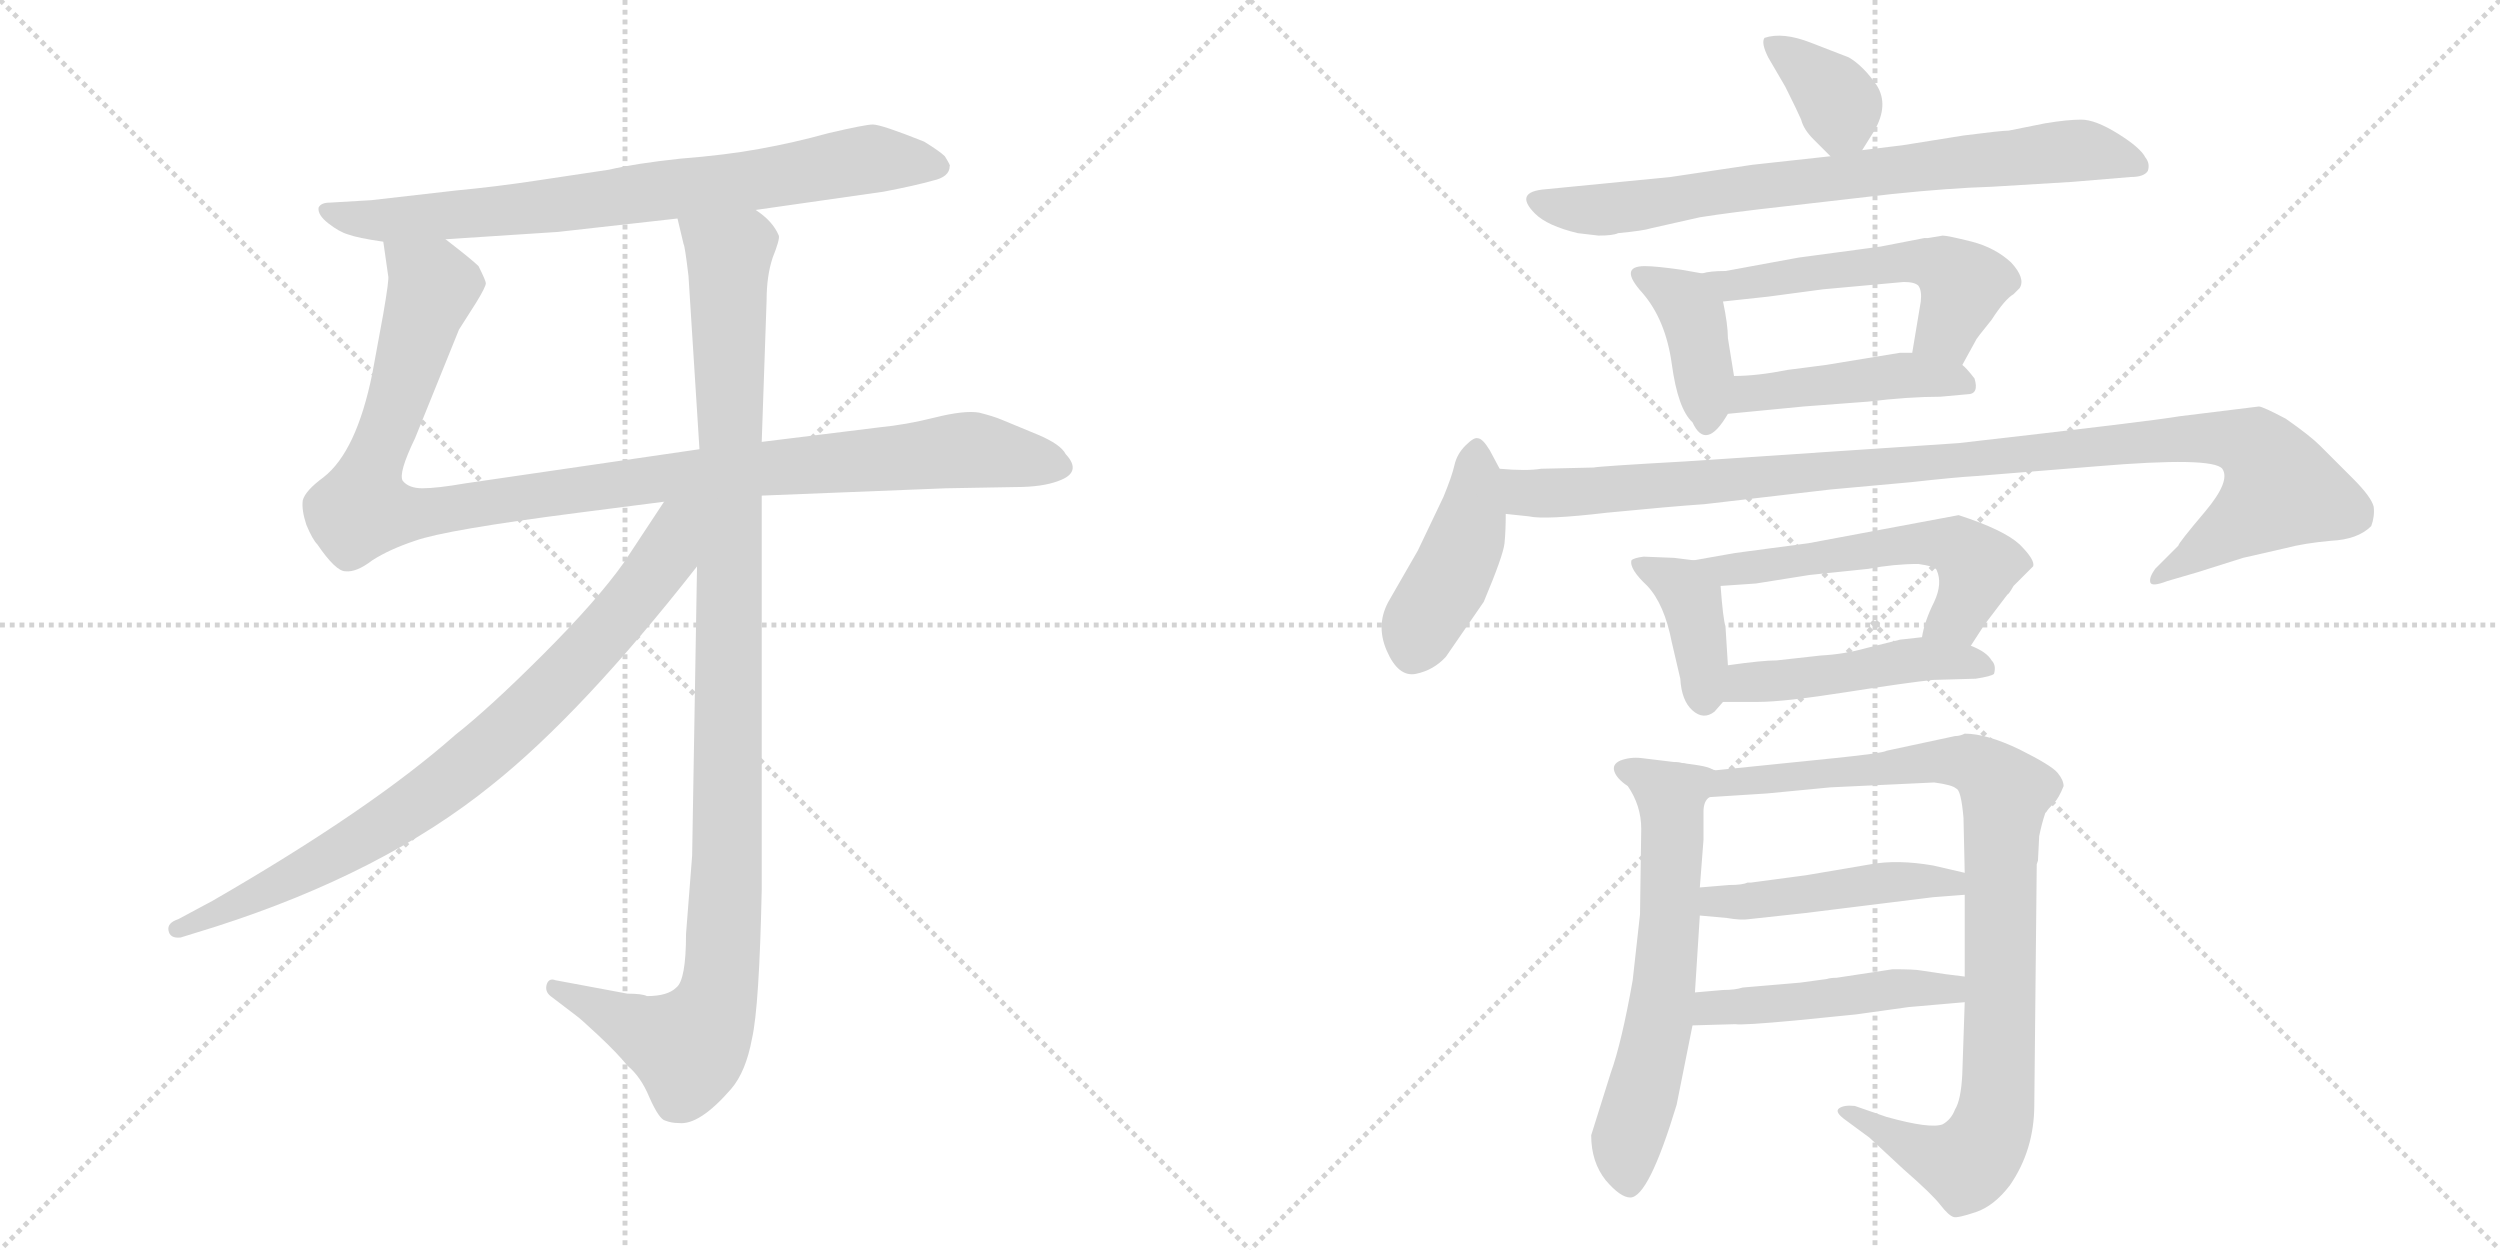 <svg version="1.1" viewBox="0 0 2048 1024" xmlns="http://www.w3.org/2000/svg">
  <g stroke="lightgray" stroke-dasharray="1,1" stroke-width="1" transform="scale(4, 4)">
    <line x1="0" y1="0" x2="256" y2="256"></line>
    <line x1="256" y1="0" x2="0" y2="256"></line>
    <line x1="128" y1="0" x2="128" y2="256"></line>
    <line x1="0" y1="128" x2="256" y2="128"></line>
    <line x1="256" y1="0" x2="512" y2="256"></line>
    <line x1="512" y1="0" x2="256" y2="256"></line>
    <line x1="384" y1="0" x2="384" y2="256"></line>
    <line x1="256" y1="128" x2="512" y2="128"></line>
  </g>
<g transform="scale(1, -1) translate(0, -850)">
   <style type="text/css">
    @keyframes keyframes0 {
      from {
       stroke: black;
       stroke-dashoffset: 760;
       stroke-width: 128;
       }
       71% {
       animation-timing-function: step-end;
       stroke: black;
       stroke-dashoffset: 0;
       stroke-width: 128;
       }
       to {
       stroke: black;
       stroke-width: 1024;
       }
       }
       #make-me-a-hanzi-animation-0 {
         animation: keyframes0 0.868s both;
         animation-delay: 0s;
         animation-timing-function: linear;
       }
    @keyframes keyframes1 {
      from {
       stroke: black;
       stroke-dashoffset: 1067;
       stroke-width: 128;
       }
       78% {
       animation-timing-function: step-end;
       stroke: black;
       stroke-dashoffset: 0;
       stroke-width: 128;
       }
       to {
       stroke: black;
       stroke-width: 1024;
       }
       }
       #make-me-a-hanzi-animation-1 {
         animation: keyframes1 1.118s both;
         animation-delay: 0.868s;
         animation-timing-function: linear;
       }
    @keyframes keyframes2 {
      from {
       stroke: black;
       stroke-dashoffset: 1074;
       stroke-width: 128;
       }
       78% {
       animation-timing-function: step-end;
       stroke: black;
       stroke-dashoffset: 0;
       stroke-width: 128;
       }
       to {
       stroke: black;
       stroke-width: 1024;
       }
       }
       #make-me-a-hanzi-animation-2 {
         animation: keyframes2 1.124s both;
         animation-delay: 1.987s;
         animation-timing-function: linear;
       }
    @keyframes keyframes3 {
      from {
       stroke: black;
       stroke-dashoffset: 811;
       stroke-width: 128;
       }
       73% {
       animation-timing-function: step-end;
       stroke: black;
       stroke-dashoffset: 0;
       stroke-width: 128;
       }
       to {
       stroke: black;
       stroke-width: 1024;
       }
       }
       #make-me-a-hanzi-animation-3 {
         animation: keyframes3 0.91s both;
         animation-delay: 3.111s;
         animation-timing-function: linear;
       }
    @keyframes keyframes4 {
      from {
       stroke: black;
       stroke-dashoffset: 361;
       stroke-width: 128;
       }
       54% {
       animation-timing-function: step-end;
       stroke: black;
       stroke-dashoffset: 0;
       stroke-width: 128;
       }
       to {
       stroke: black;
       stroke-width: 1024;
       }
       }
       #make-me-a-hanzi-animation-4 {
         animation: keyframes4 0.544s both;
         animation-delay: 4.021s;
         animation-timing-function: linear;
       }
    @keyframes keyframes5 {
      from {
       stroke: black;
       stroke-dashoffset: 750;
       stroke-width: 128;
       }
       71% {
       animation-timing-function: step-end;
       stroke: black;
       stroke-dashoffset: 0;
       stroke-width: 128;
       }
       to {
       stroke: black;
       stroke-width: 1024;
       }
       }
       #make-me-a-hanzi-animation-5 {
         animation: keyframes5 0.86s both;
         animation-delay: 4.565s;
         animation-timing-function: linear;
       }
    @keyframes keyframes6 {
      from {
       stroke: black;
       stroke-dashoffset: 392;
       stroke-width: 128;
       }
       56% {
       animation-timing-function: step-end;
       stroke: black;
       stroke-dashoffset: 0;
       stroke-width: 128;
       }
       to {
       stroke: black;
       stroke-width: 1024;
       }
       }
       #make-me-a-hanzi-animation-6 {
         animation: keyframes6 0.569s both;
         animation-delay: 5.425s;
         animation-timing-function: linear;
       }
    @keyframes keyframes7 {
      from {
       stroke: black;
       stroke-dashoffset: 534;
       stroke-width: 128;
       }
       63% {
       animation-timing-function: step-end;
       stroke: black;
       stroke-dashoffset: 0;
       stroke-width: 128;
       }
       to {
       stroke: black;
       stroke-width: 1024;
       }
       }
       #make-me-a-hanzi-animation-7 {
         animation: keyframes7 0.685s both;
         animation-delay: 5.994s;
         animation-timing-function: linear;
       }
    @keyframes keyframes8 {
      from {
       stroke: black;
       stroke-dashoffset: 443;
       stroke-width: 128;
       }
       59% {
       animation-timing-function: step-end;
       stroke: black;
       stroke-dashoffset: 0;
       stroke-width: 128;
       }
       to {
       stroke: black;
       stroke-width: 1024;
       }
       }
       #make-me-a-hanzi-animation-8 {
         animation: keyframes8 0.611s both;
         animation-delay: 6.679s;
         animation-timing-function: linear;
       }
    @keyframes keyframes9 {
      from {
       stroke: black;
       stroke-dashoffset: 426;
       stroke-width: 128;
       }
       58% {
       animation-timing-function: step-end;
       stroke: black;
       stroke-dashoffset: 0;
       stroke-width: 128;
       }
       to {
       stroke: black;
       stroke-width: 1024;
       }
       }
       #make-me-a-hanzi-animation-9 {
         animation: keyframes9 0.597s both;
         animation-delay: 7.289s;
         animation-timing-function: linear;
       }
    @keyframes keyframes10 {
      from {
       stroke: black;
       stroke-dashoffset: 1041;
       stroke-width: 128;
       }
       77% {
       animation-timing-function: step-end;
       stroke: black;
       stroke-dashoffset: 0;
       stroke-width: 128;
       }
       to {
       stroke: black;
       stroke-width: 1024;
       }
       }
       #make-me-a-hanzi-animation-10 {
         animation: keyframes10 1.097s both;
         animation-delay: 7.886s;
         animation-timing-function: linear;
       }
    @keyframes keyframes11 {
      from {
       stroke: black;
       stroke-dashoffset: 392;
       stroke-width: 128;
       }
       56% {
       animation-timing-function: step-end;
       stroke: black;
       stroke-dashoffset: 0;
       stroke-width: 128;
       }
       to {
       stroke: black;
       stroke-width: 1024;
       }
       }
       #make-me-a-hanzi-animation-11 {
         animation: keyframes11 0.569s both;
         animation-delay: 8.983s;
         animation-timing-function: linear;
       }
    @keyframes keyframes12 {
      from {
       stroke: black;
       stroke-dashoffset: 559;
       stroke-width: 128;
       }
       65% {
       animation-timing-function: step-end;
       stroke: black;
       stroke-dashoffset: 0;
       stroke-width: 128;
       }
       to {
       stroke: black;
       stroke-width: 1024;
       }
       }
       #make-me-a-hanzi-animation-12 {
         animation: keyframes12 0.705s both;
         animation-delay: 9.552s;
         animation-timing-function: linear;
       }
    @keyframes keyframes13 {
      from {
       stroke: black;
       stroke-dashoffset: 468;
       stroke-width: 128;
       }
       60% {
       animation-timing-function: step-end;
       stroke: black;
       stroke-dashoffset: 0;
       stroke-width: 128;
       }
       to {
       stroke: black;
       stroke-width: 1024;
       }
       }
       #make-me-a-hanzi-animation-13 {
         animation: keyframes13 0.631s both;
         animation-delay: 10.257s;
         animation-timing-function: linear;
       }
    @keyframes keyframes14 {
      from {
       stroke: black;
       stroke-dashoffset: 620;
       stroke-width: 128;
       }
       67% {
       animation-timing-function: step-end;
       stroke: black;
       stroke-dashoffset: 0;
       stroke-width: 128;
       }
       to {
       stroke: black;
       stroke-width: 1024;
       }
       }
       #make-me-a-hanzi-animation-14 {
         animation: keyframes14 0.755s both;
         animation-delay: 10.888s;
         animation-timing-function: linear;
       }
    @keyframes keyframes15 {
      from {
       stroke: black;
       stroke-dashoffset: 948;
       stroke-width: 128;
       }
       76% {
       animation-timing-function: step-end;
       stroke: black;
       stroke-dashoffset: 0;
       stroke-width: 128;
       }
       to {
       stroke: black;
       stroke-width: 1024;
       }
       }
       #make-me-a-hanzi-animation-15 {
         animation: keyframes15 1.021s both;
         animation-delay: 11.642s;
         animation-timing-function: linear;
       }
    @keyframes keyframes16 {
      from {
       stroke: black;
       stroke-dashoffset: 464;
       stroke-width: 128;
       }
       60% {
       animation-timing-function: step-end;
       stroke: black;
       stroke-dashoffset: 0;
       stroke-width: 128;
       }
       to {
       stroke: black;
       stroke-width: 1024;
       }
       }
       #make-me-a-hanzi-animation-16 {
         animation: keyframes16 0.628s both;
         animation-delay: 12.664s;
         animation-timing-function: linear;
       }
    @keyframes keyframes17 {
      from {
       stroke: black;
       stroke-dashoffset: 473;
       stroke-width: 128;
       }
       61% {
       animation-timing-function: step-end;
       stroke: black;
       stroke-dashoffset: 0;
       stroke-width: 128;
       }
       to {
       stroke: black;
       stroke-width: 1024;
       }
       }
       #make-me-a-hanzi-animation-17 {
         animation: keyframes17 0.635s both;
         animation-delay: 13.291s;
         animation-timing-function: linear;
       }
</style>
<path d="M 619.0 678.0 L 724.0 693.0 Q 750.0 698.0 764.0 702.0 Q 778.0 705.0 778.0 714.0 Q 779.0 714.0 774.0 722.0 Q 770.0 726.0 757.0 734.0 Q 722.0 748.0 715.0 748.0 Q 709.0 748.0 679.0 741.0 Q 650.0 733.0 622.0 728.0 Q 595.0 723.0 557.0 720.0 Q 520.0 716.0 499.0 711.0 L 439.0 702.0 Q 406.0 697.0 374.0 694.0 L 304.0 686.0 L 270.0 684.0 Q 263.0 684.0 261.0 680.0 Q 260.0 674.0 269.0 667.0 Q 278.0 660.0 285.0 658.0 Q 293.0 655.0 314.0 652.0 L 365.0 654.0 L 457.0 660.0 L 555.0 671.0 L 619.0 678.0 Z" fill="lightgray"></path> 
<path d="M 624.0 444.0 L 775.0 450.0 L 832.0 451.0 Q 854.0 451.0 867.0 456.0 Q 887.0 463.0 873.0 478.0 Q 869.0 486.0 850.0 494.0 L 821.0 506.0 Q 814.0 509.0 802.0 512.0 Q 790.0 514.0 766.0 508.0 Q 742.0 502.0 721.0 500.0 L 624.0 488.0 L 573.0 482.0 L 381.0 454.0 Q 358.0 450.0 346.0 450.0 Q 335.0 450.0 330.0 456.0 Q 326.0 462.0 340.0 491.0 L 376.0 580.0 L 390.0 602.0 Q 398.0 615.0 398.0 618.0 Q 398.0 620.0 392.0 632.0 Q 387.0 637.0 365.0 654.0 C 341.0 673.0 310.0 682.0 314.0 652.0 L 318.0 624.0 Q 319.0 622.0 314.0 593.0 L 305.0 544.0 Q 292.0 480.0 265.0 459.0 Q 250.0 448.0 248.0 440.0 Q 247.0 432.0 251.0 420.0 Q 256.0 408.0 260.0 404.0 Q 275.0 382.0 283.0 382.0 Q 292.0 381.0 305.0 391.0 Q 319.0 400.0 340.0 407.0 Q 365.0 416.0 474.0 430.0 L 544.0 439.0 L 624.0 444.0 Z" fill="lightgray"></path> 
<path d="M 514.0 36.0 L 455.0 47.0 Q 450.0 49.0 448.0 44.0 Q 446.0 38.0 451.0 34.0 L 472.0 18.0 Q 475.0 16.0 490.0 2.0 Q 506.0 -13.0 514.0 -23.0 Q 525.0 -32.0 532.0 -49.0 Q 540.0 -67.0 545.0 -68.0 Q 550.0 -70.0 556.0 -70.0 Q 573.0 -72.0 599.0 -42.0 Q 611.0 -28.0 616.0 -1.0 Q 622.0 25.0 624.0 121.0 L 624.0 444.0 L 624.0 488.0 L 628.0 604.0 Q 628.0 624.0 633.0 639.0 Q 639.0 654.0 638.0 657.0 Q 633.0 669.0 619.0 678.0 C 598.0 700.0 548.0 700.0 555.0 671.0 L 560.0 650.0 Q 561.0 649.0 564.0 624.0 L 573.0 482.0 L 571.0 386.0 L 567.0 149.0 L 562.0 85.0 Q 562.0 47.0 554.0 41.0 Q 547.0 34.0 530.0 34.0 Q 526.0 36.0 514.0 36.0 Z" fill="lightgray"></path> 
<path d="M 544.0 439.0 L 511.0 389.0 Q 489.0 358.0 445.0 314.0 Q 401.0 270.0 373.0 248.0 Q 304.0 187.0 174.0 112.0 L 146.0 97.0 Q 137.0 94.0 138.0 88.0 Q 139.0 81.0 148.0 82.0 L 177.0 91.0 Q 314.0 135.0 403.0 207.0 Q 477.0 266.0 571.0 386.0 C 619.0 446.0 566.0 472.0 544.0 439.0 Z" fill="lightgray"></path> 
<path d="M 1525.5 727.0 L 1535.5 743.0 Q 1547.5 764.0 1537.5 780.0 Q 1526.5 796.0 1514.5 803.0 L 1483.5 815.0 Q 1460.5 824.0 1445.5 819.0 Q 1442.5 815.0 1448.5 803.0 L 1462.5 779.0 Q 1472.5 759.0 1475.5 752.0 Q 1477.5 744.0 1485.5 736.0 L 1499.5 722.0 C 1513.5 708.0 1513.5 708.0 1525.5 727.0 Z" fill="lightgray"></path> 
<path d="M 1309.5 657.0 Q 1321.5 657.0 1325.5 659.0 Q 1346.5 661.0 1352.5 663.0 L 1392.5 672.0 Q 1417.5 676.0 1462.5 681.0 L 1549.5 691.0 Q 1597.5 696.0 1631.5 697.0 L 1697.5 701.0 L 1745.5 705.0 Q 1756.5 705.0 1759.5 710.0 Q 1761.5 716.0 1757.5 721.0 Q 1753.5 729.0 1735.0 740.5 Q 1716.5 752.0 1705.0 752.0 Q 1693.5 752.0 1675.5 749.0 L 1645.5 743.0 Q 1639.5 743.0 1608.5 739.0 L 1558.5 731.0 L 1525.5 727.0 L 1499.5 722.0 L 1435.5 715.0 L 1368.5 705.0 L 1266.5 695.0 Q 1239.5 693.0 1257.5 675.0 Q 1267.5 665.0 1292.5 659.0 L 1309.5 657.0 Z" fill="lightgray"></path> 
<path d="M 1394.5 626.0 L 1377.5 629.0 Q 1356.5 632.0 1347.5 632.0 Q 1325.5 632.0 1345.5 610.0 Q 1364.5 588.0 1369.5 552.0 Q 1374.5 515.0 1386.5 504.0 Q 1397.5 480.0 1415.5 511.0 C 1423.5 524.0 1423.5 524.0 1420.5 542.0 L 1415.5 573.0 Q 1415.5 584.0 1411.5 603.0 C 1407.5 624.0 1407.5 624.0 1394.5 626.0 Z" fill="lightgray"></path> 
<path d="M 1413.5 628.0 Q 1400.5 628.0 1394.5 626.0 C 1364.5 621.0 1381.5 600.0 1411.5 603.0 L 1448.5 607.0 L 1493.5 613.0 L 1559.5 619.0 Q 1568.5 619.0 1571.5 616.0 Q 1574.5 612.0 1573.5 603.0 L 1566.5 561.0 C 1561.5 531.0 1593.5 525.0 1607.5 551.0 L 1618.5 571.0 Q 1618.5 572.0 1631.5 588.0 Q 1642.5 605.0 1649.5 609.0 L 1654.5 614.0 Q 1659.5 622.0 1647.5 635.0 Q 1634.5 647.0 1615.5 652.0 Q 1595.5 657.0 1591.5 657.0 L 1579.5 655.0 L 1576.5 655.0 L 1540.5 648.0 L 1473.5 639.0 L 1413.5 628.0 Z" fill="lightgray"></path> 
<path d="M 1415.5 511.0 L 1477.5 517.0 L 1530.5 521.0 Q 1563.5 525.0 1589.5 525.0 L 1611.5 527.0 Q 1621.5 527.0 1617.5 540.0 Q 1610.5 549.0 1607.5 551.0 L 1566.5 561.0 L 1556.5 561.0 L 1495.5 551.0 L 1464.5 547.0 Q 1439.5 542.0 1420.5 542.0 C 1390.5 541.0 1385.5 508.0 1415.5 511.0 Z" fill="lightgray"></path> 
<path d="M 1228.5 466.0 L 1220.5 481.0 Q 1214.5 491.0 1210.5 491.0 Q 1207.5 492.0 1200.5 485.0 Q 1193.5 478.0 1191.5 469.0 Q 1189.5 460.0 1182.5 443.0 L 1161.5 399.0 L 1138.5 359.0 Q 1126.5 339.0 1136.0 317.0 Q 1145.5 295.0 1160.0 298.0 Q 1174.5 301.0 1184.5 312.0 L 1215.5 357.0 Q 1231.5 395.0 1232.5 405.0 Q 1233.5 415.0 1233.5 429.0 L 1228.5 466.0 Z" fill="lightgray"></path> 
<path d="M 1565.5 455.0 Q 1601.5 459.0 1618.5 460.0 L 1717.5 468.0 Q 1812.5 476.0 1820.5 466.0 Q 1827.5 456.0 1806.5 431.0 Q 1784.5 405.0 1784.5 403.0 L 1765.5 384.0 Q 1760.5 377.0 1761.5 373.0 Q 1762.5 369.0 1775.5 374.0 L 1799.5 381.0 L 1837.5 393.0 L 1872.5 401.0 Q 1887.5 405.0 1909.5 407.0 Q 1931.5 408.0 1942.5 419.0 Q 1945.5 427.0 1944.5 435.0 Q 1942.5 443.0 1927.5 458.0 L 1900.5 485.0 Q 1892.5 493.0 1872.5 507.0 Q 1853.5 517.0 1850.5 517.0 L 1785.5 509.0 Q 1762.5 505.0 1604.5 487.0 L 1380.5 472.0 Q 1309.5 468.0 1305.5 467.0 L 1262.5 466.0 Q 1250.5 464.0 1228.5 466.0 C 1198.5 467.0 1203.5 432.0 1233.5 429.0 L 1252.5 427.0 Q 1265.5 424.0 1316.5 430.0 Q 1367.5 435.0 1396.5 437.0 L 1499.5 449.0 L 1565.5 455.0 Z" fill="lightgray"></path> 
<path d="M 1387.5 391.0 L 1371.5 393.0 L 1346.5 394.0 Q 1338.5 393.0 1336.5 391.0 Q 1334.5 384.0 1349.5 370.0 Q 1363.5 355.0 1369.5 324.0 L 1376.5 294.0 Q 1377.5 276.0 1386.5 268.0 Q 1395.5 260.0 1404.5 267.0 L 1411.5 275.0 C 1416.5 281.0 1416.5 281.0 1415.5 305.0 L 1413.5 337.0 Q 1411.5 343.0 1409.5 370.0 C 1408.5 388.0 1408.5 388.0 1387.5 391.0 Z" fill="lightgray"></path> 
<path d="M 1665.5 386.0 Q 1667.5 391.0 1654.5 404.0 Q 1641.5 416.0 1604.5 428.0 L 1481.5 405.0 L 1421.5 397.0 L 1387.5 391.0 C 1357.5 386.0 1379.5 368.0 1409.5 370.0 L 1438.5 372.0 L 1482.5 379.0 L 1530.5 384.0 Q 1551.5 388.0 1571.5 388.0 Q 1585.5 386.0 1586.5 383.0 Q 1591.5 372.0 1584.5 357.0 Q 1576.5 341.0 1574.5 328.0 C 1567.5 299.0 1598.5 296.0 1614.5 321.0 L 1625.5 338.0 L 1644.5 363.0 Q 1645.5 363.0 1649.5 370.0 L 1665.5 386.0 Z" fill="lightgray"></path> 
<path d="M 1411.5 275.0 L 1440.5 275.0 Q 1461.5 275.0 1512.5 283.0 Q 1563.5 291.0 1583.5 293.0 L 1618.5 294.0 Q 1631.5 296.0 1633.5 298.0 Q 1635.5 305.0 1631.5 309.0 Q 1627.5 316.0 1614.5 321.0 L 1574.5 328.0 L 1556.5 326.0 L 1528.5 319.0 Q 1510.5 314.0 1491.5 313.0 L 1455.5 309.0 Q 1443.5 309.0 1415.5 305.0 C 1385.5 301.0 1381.5 275.0 1411.5 275.0 Z" fill="lightgray"></path> 
<path d="M 1377.5 225.0 L 1344.5 229.0 Q 1335.5 230.0 1327.5 227.0 Q 1320.5 224.0 1322.5 218.0 Q 1324.5 212.0 1333.5 206.0 Q 1344.5 190.0 1344.5 171.0 L 1343.5 101.0 L 1337.5 47.0 Q 1328.5 -4.0 1319.5 -29.0 L 1303.5 -80.0 Q 1303.5 -102.0 1315.5 -117.0 Q 1327.5 -131.0 1335.5 -131.0 Q 1350.5 -131.0 1373.5 -55.0 L 1386.5 10.0 L 1388.5 37.0 L 1392.5 100.0 L 1392.5 123.0 L 1395.5 162.0 L 1395.5 185.0 Q 1395.5 194.0 1400.5 197.0 C 1411.5 221.0 1407.5 221.0 1377.5 225.0 Z" fill="lightgray"></path> 
<path d="M 1670.5 165.0 Q 1672.5 175.0 1675.5 184.0 L 1676.5 185.0 Q 1677.5 187.0 1682.5 192.0 Q 1686.5 196.0 1690.5 206.0 Q 1690.5 211.0 1685.5 217.0 Q 1680.5 223.0 1654.5 236.0 Q 1627.5 249.0 1609.5 249.0 Q 1605.5 247.0 1601.5 247.0 L 1545.5 235.0 Q 1542.5 233.0 1503.5 229.0 L 1405.5 219.0 L 1377.5 225.0 C 1348.5 231.0 1370.5 195.0 1400.5 197.0 L 1447.5 200.0 L 1499.5 205.0 L 1584.5 209.0 Q 1599.5 207.0 1602.5 204.0 Q 1606.5 203.0 1608.5 180.0 L 1609.5 135.0 L 1609.5 117.0 L 1609.5 50.0 L 1609.5 29.0 L 1607.5 -30.0 Q 1606.5 -51.0 1601.5 -59.0 Q 1598.5 -67.0 1591.5 -71.0 Q 1581.5 -75.0 1545.5 -65.0 L 1519.5 -56.0 Q 1510.5 -55.0 1506.5 -58.0 Q 1502.5 -61.0 1512.5 -68.0 L 1531.5 -82.0 L 1559.5 -108.0 Q 1582.5 -128.0 1589.5 -137.0 Q 1596.5 -146.0 1600.5 -147.0 Q 1603.5 -148.0 1618.5 -143.0 Q 1633.5 -138.0 1646.5 -121.0 Q 1666.5 -92.0 1666.5 -55.0 L 1668.5 142.0 L 1669.5 145.0 L 1670.5 165.0 Z" fill="lightgray"></path> 
<path d="M 1392.5 100.0 L 1414.5 98.0 Q 1426.5 96.0 1432.5 97.0 L 1478.5 102.0 L 1583.5 115.0 L 1609.5 117.0 C 1639.5 119.0 1638.5 128.0 1609.5 135.0 L 1583.5 141.0 Q 1554.5 146.0 1532.5 142.0 L 1479.5 133.0 L 1434.5 127.0 L 1431.5 127.0 Q 1427.5 125.0 1416.5 125.0 L 1392.5 123.0 C 1362.5 121.0 1362.5 103.0 1392.5 100.0 Z" fill="lightgray"></path> 
<path d="M 1386.5 10.0 L 1421.5 11.0 Q 1427.5 10.0 1470.5 14.0 L 1520.5 19.0 L 1563.5 25.0 L 1609.5 29.0 C 1639.5 32.0 1639.5 46.0 1609.5 50.0 L 1593.5 52.0 L 1573.5 55.0 Q 1568.5 56.0 1550.5 56.0 L 1504.5 49.0 Q 1499.5 49.0 1496.5 48.0 L 1474.5 45.0 L 1427.5 41.0 Q 1421.5 39.0 1411.5 39.0 L 1388.5 37.0 C 1358.5 34.0 1356.5 9.0 1386.5 10.0 Z" fill="lightgray"></path> 
      <clipPath id="make-me-a-hanzi-clip-0">
      <path d="M 619.0 678.0 L 724.0 693.0 Q 750.0 698.0 764.0 702.0 Q 778.0 705.0 778.0 714.0 Q 779.0 714.0 774.0 722.0 Q 770.0 726.0 757.0 734.0 Q 722.0 748.0 715.0 748.0 Q 709.0 748.0 679.0 741.0 Q 650.0 733.0 622.0 728.0 Q 595.0 723.0 557.0 720.0 Q 520.0 716.0 499.0 711.0 L 439.0 702.0 Q 406.0 697.0 374.0 694.0 L 304.0 686.0 L 270.0 684.0 Q 263.0 684.0 261.0 680.0 Q 260.0 674.0 269.0 667.0 Q 278.0 660.0 285.0 658.0 Q 293.0 655.0 314.0 652.0 L 365.0 654.0 L 457.0 660.0 L 555.0 671.0 L 619.0 678.0 Z" fill="lightgray"></path>
      </clipPath>
      <path clip-path="url(#make-me-a-hanzi-clip-0)" d="M 268.0 676.0 L 320.0 669.0 L 608.0 701.0 L 708.0 719.0 L 768.0 714.0 " fill="none" id="make-me-a-hanzi-animation-0" stroke-dasharray="632 1264" stroke-linecap="round"></path>

      <clipPath id="make-me-a-hanzi-clip-1">
      <path d="M 624.0 444.0 L 775.0 450.0 L 832.0 451.0 Q 854.0 451.0 867.0 456.0 Q 887.0 463.0 873.0 478.0 Q 869.0 486.0 850.0 494.0 L 821.0 506.0 Q 814.0 509.0 802.0 512.0 Q 790.0 514.0 766.0 508.0 Q 742.0 502.0 721.0 500.0 L 624.0 488.0 L 573.0 482.0 L 381.0 454.0 Q 358.0 450.0 346.0 450.0 Q 335.0 450.0 330.0 456.0 Q 326.0 462.0 340.0 491.0 L 376.0 580.0 L 390.0 602.0 Q 398.0 615.0 398.0 618.0 Q 398.0 620.0 392.0 632.0 Q 387.0 637.0 365.0 654.0 C 341.0 673.0 310.0 682.0 314.0 652.0 L 318.0 624.0 Q 319.0 622.0 314.0 593.0 L 305.0 544.0 Q 292.0 480.0 265.0 459.0 Q 250.0 448.0 248.0 440.0 Q 247.0 432.0 251.0 420.0 Q 256.0 408.0 260.0 404.0 Q 275.0 382.0 283.0 382.0 Q 292.0 381.0 305.0 391.0 Q 319.0 400.0 340.0 407.0 Q 365.0 416.0 474.0 430.0 L 544.0 439.0 L 624.0 444.0 Z" fill="lightgray"></path>
      </clipPath>
      <path clip-path="url(#make-me-a-hanzi-clip-1)" d="M 321.0 646.0 L 353.0 618.0 L 301.0 456.0 L 296.0 435.0 L 307.0 430.0 L 357.0 431.0 L 568.0 462.0 L 790.0 481.0 L 867.0 468.0 " fill="none" id="make-me-a-hanzi-animation-1" stroke-dasharray="939 1878" stroke-linecap="round"></path>

      <clipPath id="make-me-a-hanzi-clip-2">
      <path d="M 514.0 36.0 L 455.0 47.0 Q 450.0 49.0 448.0 44.0 Q 446.0 38.0 451.0 34.0 L 472.0 18.0 Q 475.0 16.0 490.0 2.0 Q 506.0 -13.0 514.0 -23.0 Q 525.0 -32.0 532.0 -49.0 Q 540.0 -67.0 545.0 -68.0 Q 550.0 -70.0 556.0 -70.0 Q 573.0 -72.0 599.0 -42.0 Q 611.0 -28.0 616.0 -1.0 Q 622.0 25.0 624.0 121.0 L 624.0 444.0 L 624.0 488.0 L 628.0 604.0 Q 628.0 624.0 633.0 639.0 Q 639.0 654.0 638.0 657.0 Q 633.0 669.0 619.0 678.0 C 598.0 700.0 548.0 700.0 555.0 671.0 L 560.0 650.0 Q 561.0 649.0 564.0 624.0 L 573.0 482.0 L 571.0 386.0 L 567.0 149.0 L 562.0 85.0 Q 562.0 47.0 554.0 41.0 Q 547.0 34.0 530.0 34.0 Q 526.0 36.0 514.0 36.0 Z" fill="lightgray"></path>
      </clipPath>
      <path clip-path="url(#make-me-a-hanzi-clip-2)" d="M 562.0 667.0 L 590.0 647.0 L 597.0 627.0 L 596.0 144.0 L 589.0 38.0 L 582.0 16.0 L 564.0 -8.0 L 454.0 40.0 " fill="none" id="make-me-a-hanzi-animation-2" stroke-dasharray="946 1892" stroke-linecap="round"></path>

      <clipPath id="make-me-a-hanzi-clip-3">
      <path d="M 544.0 439.0 L 511.0 389.0 Q 489.0 358.0 445.0 314.0 Q 401.0 270.0 373.0 248.0 Q 304.0 187.0 174.0 112.0 L 146.0 97.0 Q 137.0 94.0 138.0 88.0 Q 139.0 81.0 148.0 82.0 L 177.0 91.0 Q 314.0 135.0 403.0 207.0 Q 477.0 266.0 571.0 386.0 C 619.0 446.0 566.0 472.0 544.0 439.0 Z" fill="lightgray"></path>
      </clipPath>
      <path clip-path="url(#make-me-a-hanzi-clip-3)" d="M 565.0 434.0 L 554.0 421.0 L 545.0 394.0 L 502.0 339.0 L 392.0 230.0 L 286.0 156.0 L 146.0 89.0 " fill="none" id="make-me-a-hanzi-animation-3" stroke-dasharray="683 1366" stroke-linecap="round"></path>

      <clipPath id="make-me-a-hanzi-clip-4">
      <path d="M 1525.5 727.0 L 1535.5 743.0 Q 1547.5 764.0 1537.5 780.0 Q 1526.5 796.0 1514.5 803.0 L 1483.5 815.0 Q 1460.5 824.0 1445.5 819.0 Q 1442.5 815.0 1448.5 803.0 L 1462.5 779.0 Q 1472.5 759.0 1475.5 752.0 Q 1477.5 744.0 1485.5 736.0 L 1499.5 722.0 C 1513.5 708.0 1513.5 708.0 1525.5 727.0 Z" fill="lightgray"></path>
      </clipPath>
      <path clip-path="url(#make-me-a-hanzi-clip-4)" d="M 1451.5 815.0 L 1506.5 765.0 L 1504.5 734.0 " fill="none" id="make-me-a-hanzi-animation-4" stroke-dasharray="233 466" stroke-linecap="round"></path>

      <clipPath id="make-me-a-hanzi-clip-5">
      <path d="M 1309.5 657.0 Q 1321.5 657.0 1325.5 659.0 Q 1346.5 661.0 1352.5 663.0 L 1392.5 672.0 Q 1417.5 676.0 1462.5 681.0 L 1549.5 691.0 Q 1597.5 696.0 1631.5 697.0 L 1697.5 701.0 L 1745.5 705.0 Q 1756.5 705.0 1759.5 710.0 Q 1761.5 716.0 1757.5 721.0 Q 1753.5 729.0 1735.0 740.5 Q 1716.5 752.0 1705.0 752.0 Q 1693.5 752.0 1675.5 749.0 L 1645.5 743.0 Q 1639.5 743.0 1608.5 739.0 L 1558.5 731.0 L 1525.5 727.0 L 1499.5 722.0 L 1435.5 715.0 L 1368.5 705.0 L 1266.5 695.0 Q 1239.5 693.0 1257.5 675.0 Q 1267.5 665.0 1292.5 659.0 L 1309.5 657.0 Z" fill="lightgray"></path>
      </clipPath>
      <path clip-path="url(#make-me-a-hanzi-clip-5)" d="M 1261.5 685.0 L 1313.5 678.0 L 1699.5 727.0 L 1750.5 714.0 " fill="none" id="make-me-a-hanzi-animation-5" stroke-dasharray="622 1244" stroke-linecap="round"></path>

      <clipPath id="make-me-a-hanzi-clip-6">
      <path d="M 1394.5 626.0 L 1377.5 629.0 Q 1356.5 632.0 1347.5 632.0 Q 1325.5 632.0 1345.5 610.0 Q 1364.5 588.0 1369.5 552.0 Q 1374.5 515.0 1386.5 504.0 Q 1397.5 480.0 1415.5 511.0 C 1423.5 524.0 1423.5 524.0 1420.5 542.0 L 1415.5 573.0 Q 1415.5 584.0 1411.5 603.0 C 1407.5 624.0 1407.5 624.0 1394.5 626.0 Z" fill="lightgray"></path>
      </clipPath>
      <path clip-path="url(#make-me-a-hanzi-clip-6)" d="M 1345.5 621.0 L 1366.5 613.0 L 1387.5 590.0 L 1400.5 509.0 " fill="none" id="make-me-a-hanzi-animation-6" stroke-dasharray="264 528" stroke-linecap="round"></path>

      <clipPath id="make-me-a-hanzi-clip-7">
      <path d="M 1413.5 628.0 Q 1400.5 628.0 1394.5 626.0 C 1364.5 621.0 1381.5 600.0 1411.5 603.0 L 1448.5 607.0 L 1493.5 613.0 L 1559.5 619.0 Q 1568.5 619.0 1571.5 616.0 Q 1574.5 612.0 1573.5 603.0 L 1566.5 561.0 C 1561.5 531.0 1593.5 525.0 1607.5 551.0 L 1618.5 571.0 Q 1618.5 572.0 1631.5 588.0 Q 1642.5 605.0 1649.5 609.0 L 1654.5 614.0 Q 1659.5 622.0 1647.5 635.0 Q 1634.5 647.0 1615.5 652.0 Q 1595.5 657.0 1591.5 657.0 L 1579.5 655.0 L 1576.5 655.0 L 1540.5 648.0 L 1473.5 639.0 L 1413.5 628.0 Z" fill="lightgray"></path>
      </clipPath>
      <path clip-path="url(#make-me-a-hanzi-clip-7)" d="M 1399.5 621.0 L 1416.5 615.0 L 1578.5 635.0 L 1600.5 625.0 L 1607.5 615.0 L 1592.5 578.0 L 1575.5 567.0 " fill="none" id="make-me-a-hanzi-animation-7" stroke-dasharray="406 812" stroke-linecap="round"></path>

      <clipPath id="make-me-a-hanzi-clip-8">
      <path d="M 1415.5 511.0 L 1477.5 517.0 L 1530.5 521.0 Q 1563.5 525.0 1589.5 525.0 L 1611.5 527.0 Q 1621.5 527.0 1617.5 540.0 Q 1610.5 549.0 1607.5 551.0 L 1566.5 561.0 L 1556.5 561.0 L 1495.5 551.0 L 1464.5 547.0 Q 1439.5 542.0 1420.5 542.0 C 1390.5 541.0 1385.5 508.0 1415.5 511.0 Z" fill="lightgray"></path>
      </clipPath>
      <path clip-path="url(#make-me-a-hanzi-clip-8)" d="M 1422.5 518.0 L 1433.5 527.0 L 1458.5 532.0 L 1561.5 543.0 L 1604.5 538.0 " fill="none" id="make-me-a-hanzi-animation-8" stroke-dasharray="315 630" stroke-linecap="round"></path>

      <clipPath id="make-me-a-hanzi-clip-9">
      <path d="M 1228.5 466.0 L 1220.5 481.0 Q 1214.5 491.0 1210.5 491.0 Q 1207.5 492.0 1200.5 485.0 Q 1193.5 478.0 1191.5 469.0 Q 1189.5 460.0 1182.5 443.0 L 1161.5 399.0 L 1138.5 359.0 Q 1126.5 339.0 1136.0 317.0 Q 1145.5 295.0 1160.0 298.0 Q 1174.5 301.0 1184.5 312.0 L 1215.5 357.0 Q 1231.5 395.0 1232.5 405.0 Q 1233.5 415.0 1233.5 429.0 L 1228.5 466.0 Z" fill="lightgray"></path>
      </clipPath>
      <path clip-path="url(#make-me-a-hanzi-clip-9)" d="M 1210.5 481.0 L 1202.5 413.0 L 1158.5 321.0 " fill="none" id="make-me-a-hanzi-animation-9" stroke-dasharray="298 596" stroke-linecap="round"></path>

      <clipPath id="make-me-a-hanzi-clip-10">
      <path d="M 1565.5 455.0 Q 1601.5 459.0 1618.5 460.0 L 1717.5 468.0 Q 1812.5 476.0 1820.5 466.0 Q 1827.5 456.0 1806.5 431.0 Q 1784.5 405.0 1784.5 403.0 L 1765.5 384.0 Q 1760.5 377.0 1761.5 373.0 Q 1762.5 369.0 1775.5 374.0 L 1799.5 381.0 L 1837.5 393.0 L 1872.5 401.0 Q 1887.5 405.0 1909.5 407.0 Q 1931.5 408.0 1942.5 419.0 Q 1945.5 427.0 1944.5 435.0 Q 1942.5 443.0 1927.5 458.0 L 1900.5 485.0 Q 1892.5 493.0 1872.5 507.0 Q 1853.5 517.0 1850.5 517.0 L 1785.5 509.0 Q 1762.5 505.0 1604.5 487.0 L 1380.5 472.0 Q 1309.5 468.0 1305.5 467.0 L 1262.5 466.0 Q 1250.5 464.0 1228.5 466.0 C 1198.5 467.0 1203.5 432.0 1233.5 429.0 L 1252.5 427.0 Q 1265.5 424.0 1316.5 430.0 Q 1367.5 435.0 1396.5 437.0 L 1499.5 449.0 L 1565.5 455.0 Z" fill="lightgray"></path>
      </clipPath>
      <path clip-path="url(#make-me-a-hanzi-clip-10)" d="M 1234.5 461.0 L 1250.5 446.0 L 1288.5 446.0 L 1762.5 489.0 L 1820.5 491.0 L 1846.5 485.0 L 1867.5 448.0 L 1768.5 377.0 " fill="none" id="make-me-a-hanzi-animation-10" stroke-dasharray="913 1826" stroke-linecap="round"></path>

      <clipPath id="make-me-a-hanzi-clip-11">
      <path d="M 1387.5 391.0 L 1371.5 393.0 L 1346.5 394.0 Q 1338.5 393.0 1336.5 391.0 Q 1334.5 384.0 1349.5 370.0 Q 1363.5 355.0 1369.5 324.0 L 1376.5 294.0 Q 1377.5 276.0 1386.5 268.0 Q 1395.5 260.0 1404.5 267.0 L 1411.5 275.0 C 1416.5 281.0 1416.5 281.0 1415.5 305.0 L 1413.5 337.0 Q 1411.5 343.0 1409.5 370.0 C 1408.5 388.0 1408.5 388.0 1387.5 391.0 Z" fill="lightgray"></path>
      </clipPath>
      <path clip-path="url(#make-me-a-hanzi-clip-11)" d="M 1342.5 388.0 L 1372.5 372.0 L 1385.5 358.0 L 1395.5 276.0 " fill="none" id="make-me-a-hanzi-animation-11" stroke-dasharray="264 528" stroke-linecap="round"></path>

      <clipPath id="make-me-a-hanzi-clip-12">
      <path d="M 1665.5 386.0 Q 1667.5 391.0 1654.5 404.0 Q 1641.5 416.0 1604.5 428.0 L 1481.5 405.0 L 1421.5 397.0 L 1387.5 391.0 C 1357.5 386.0 1379.5 368.0 1409.5 370.0 L 1438.5 372.0 L 1482.5 379.0 L 1530.5 384.0 Q 1551.5 388.0 1571.5 388.0 Q 1585.5 386.0 1586.5 383.0 Q 1591.5 372.0 1584.5 357.0 Q 1576.5 341.0 1574.5 328.0 C 1567.5 299.0 1598.5 296.0 1614.5 321.0 L 1625.5 338.0 L 1644.5 363.0 Q 1645.5 363.0 1649.5 370.0 L 1665.5 386.0 Z" fill="lightgray"></path>
      </clipPath>
      <path clip-path="url(#make-me-a-hanzi-clip-12)" d="M 1394.5 387.0 L 1410.5 382.0 L 1553.5 404.0 L 1604.5 402.0 L 1619.5 386.0 L 1617.5 374.0 L 1604.5 346.0 L 1582.5 333.0 " fill="none" id="make-me-a-hanzi-animation-12" stroke-dasharray="431 862" stroke-linecap="round"></path>

      <clipPath id="make-me-a-hanzi-clip-13">
      <path d="M 1411.5 275.0 L 1440.5 275.0 Q 1461.5 275.0 1512.5 283.0 Q 1563.5 291.0 1583.5 293.0 L 1618.5 294.0 Q 1631.5 296.0 1633.5 298.0 Q 1635.5 305.0 1631.5 309.0 Q 1627.5 316.0 1614.5 321.0 L 1574.5 328.0 L 1556.5 326.0 L 1528.5 319.0 Q 1510.5 314.0 1491.5 313.0 L 1455.5 309.0 Q 1443.5 309.0 1415.5 305.0 C 1385.5 301.0 1381.5 275.0 1411.5 275.0 Z" fill="lightgray"></path>
      </clipPath>
      <path clip-path="url(#make-me-a-hanzi-clip-13)" d="M 1418.5 282.0 L 1429.5 291.0 L 1482.5 294.0 L 1571.5 310.0 L 1605.5 309.0 L 1624.5 302.0 " fill="none" id="make-me-a-hanzi-animation-13" stroke-dasharray="340 680" stroke-linecap="round"></path>

      <clipPath id="make-me-a-hanzi-clip-14">
      <path d="M 1377.5 225.0 L 1344.5 229.0 Q 1335.5 230.0 1327.5 227.0 Q 1320.5 224.0 1322.5 218.0 Q 1324.5 212.0 1333.5 206.0 Q 1344.5 190.0 1344.5 171.0 L 1343.5 101.0 L 1337.5 47.0 Q 1328.5 -4.0 1319.5 -29.0 L 1303.5 -80.0 Q 1303.5 -102.0 1315.5 -117.0 Q 1327.5 -131.0 1335.5 -131.0 Q 1350.5 -131.0 1373.5 -55.0 L 1386.5 10.0 L 1388.5 37.0 L 1392.5 100.0 L 1392.5 123.0 L 1395.5 162.0 L 1395.5 185.0 Q 1395.5 194.0 1400.5 197.0 C 1411.5 221.0 1407.5 221.0 1377.5 225.0 Z" fill="lightgray"></path>
      </clipPath>
      <path clip-path="url(#make-me-a-hanzi-clip-14)" d="M 1331.5 219.0 L 1364.5 201.0 L 1370.5 168.0 L 1360.5 19.0 L 1332.5 -84.0 L 1334.5 -121.0 " fill="none" id="make-me-a-hanzi-animation-14" stroke-dasharray="492 984" stroke-linecap="round"></path>

      <clipPath id="make-me-a-hanzi-clip-15">
      <path d="M 1670.5 165.0 Q 1672.5 175.0 1675.5 184.0 L 1676.5 185.0 Q 1677.5 187.0 1682.5 192.0 Q 1686.5 196.0 1690.5 206.0 Q 1690.5 211.0 1685.5 217.0 Q 1680.5 223.0 1654.5 236.0 Q 1627.5 249.0 1609.5 249.0 Q 1605.5 247.0 1601.5 247.0 L 1545.5 235.0 Q 1542.5 233.0 1503.5 229.0 L 1405.5 219.0 L 1377.5 225.0 C 1348.5 231.0 1370.5 195.0 1400.5 197.0 L 1447.5 200.0 L 1499.5 205.0 L 1584.5 209.0 Q 1599.5 207.0 1602.5 204.0 Q 1606.5 203.0 1608.5 180.0 L 1609.5 135.0 L 1609.5 117.0 L 1609.5 50.0 L 1609.5 29.0 L 1607.5 -30.0 Q 1606.5 -51.0 1601.5 -59.0 Q 1598.5 -67.0 1591.5 -71.0 Q 1581.5 -75.0 1545.5 -65.0 L 1519.5 -56.0 Q 1510.5 -55.0 1506.5 -58.0 Q 1502.5 -61.0 1512.5 -68.0 L 1531.5 -82.0 L 1559.5 -108.0 Q 1582.5 -128.0 1589.5 -137.0 Q 1596.5 -146.0 1600.5 -147.0 Q 1603.5 -148.0 1618.5 -143.0 Q 1633.5 -138.0 1646.5 -121.0 Q 1666.5 -92.0 1666.5 -55.0 L 1668.5 142.0 L 1669.5 145.0 L 1670.5 165.0 Z" fill="lightgray"></path>
      </clipPath>
      <path clip-path="url(#make-me-a-hanzi-clip-15)" d="M 1384.5 223.0 L 1407.5 207.0 L 1598.5 227.0 L 1622.5 221.0 L 1642.5 201.0 L 1637.5 -32.0 L 1628.5 -80.0 L 1610.5 -104.0 L 1581.5 -97.0 L 1513.5 -61.0 " fill="none" id="make-me-a-hanzi-animation-15" stroke-dasharray="820 1640" stroke-linecap="round"></path>

      <clipPath id="make-me-a-hanzi-clip-16">
      <path d="M 1392.5 100.0 L 1414.5 98.0 Q 1426.5 96.0 1432.5 97.0 L 1478.5 102.0 L 1583.5 115.0 L 1609.5 117.0 C 1639.5 119.0 1638.5 128.0 1609.5 135.0 L 1583.5 141.0 Q 1554.5 146.0 1532.5 142.0 L 1479.5 133.0 L 1434.5 127.0 L 1431.5 127.0 Q 1427.5 125.0 1416.5 125.0 L 1392.5 123.0 C 1362.5 121.0 1362.5 103.0 1392.5 100.0 Z" fill="lightgray"></path>
      </clipPath>
      <path clip-path="url(#make-me-a-hanzi-clip-16)" d="M 1398.5 106.0 L 1550.5 128.0 L 1598.5 127.0 L 1602.5 122.0 " fill="none" id="make-me-a-hanzi-animation-16" stroke-dasharray="336 672" stroke-linecap="round"></path>

      <clipPath id="make-me-a-hanzi-clip-17">
      <path d="M 1386.5 10.0 L 1421.5 11.0 Q 1427.5 10.0 1470.5 14.0 L 1520.5 19.0 L 1563.5 25.0 L 1609.5 29.0 C 1639.5 32.0 1639.5 46.0 1609.5 50.0 L 1593.5 52.0 L 1573.5 55.0 Q 1568.5 56.0 1550.5 56.0 L 1504.5 49.0 Q 1499.5 49.0 1496.5 48.0 L 1474.5 45.0 L 1427.5 41.0 Q 1421.5 39.0 1411.5 39.0 L 1388.5 37.0 C 1358.5 34.0 1356.5 9.0 1386.5 10.0 Z" fill="lightgray"></path>
      </clipPath>
      <path clip-path="url(#make-me-a-hanzi-clip-17)" d="M 1392.5 16.0 L 1406.5 25.0 L 1545.5 40.0 L 1596.5 40.0 L 1604.5 45.0 " fill="none" id="make-me-a-hanzi-animation-17" stroke-dasharray="345 690" stroke-linecap="round"></path>

</g>
</svg>
